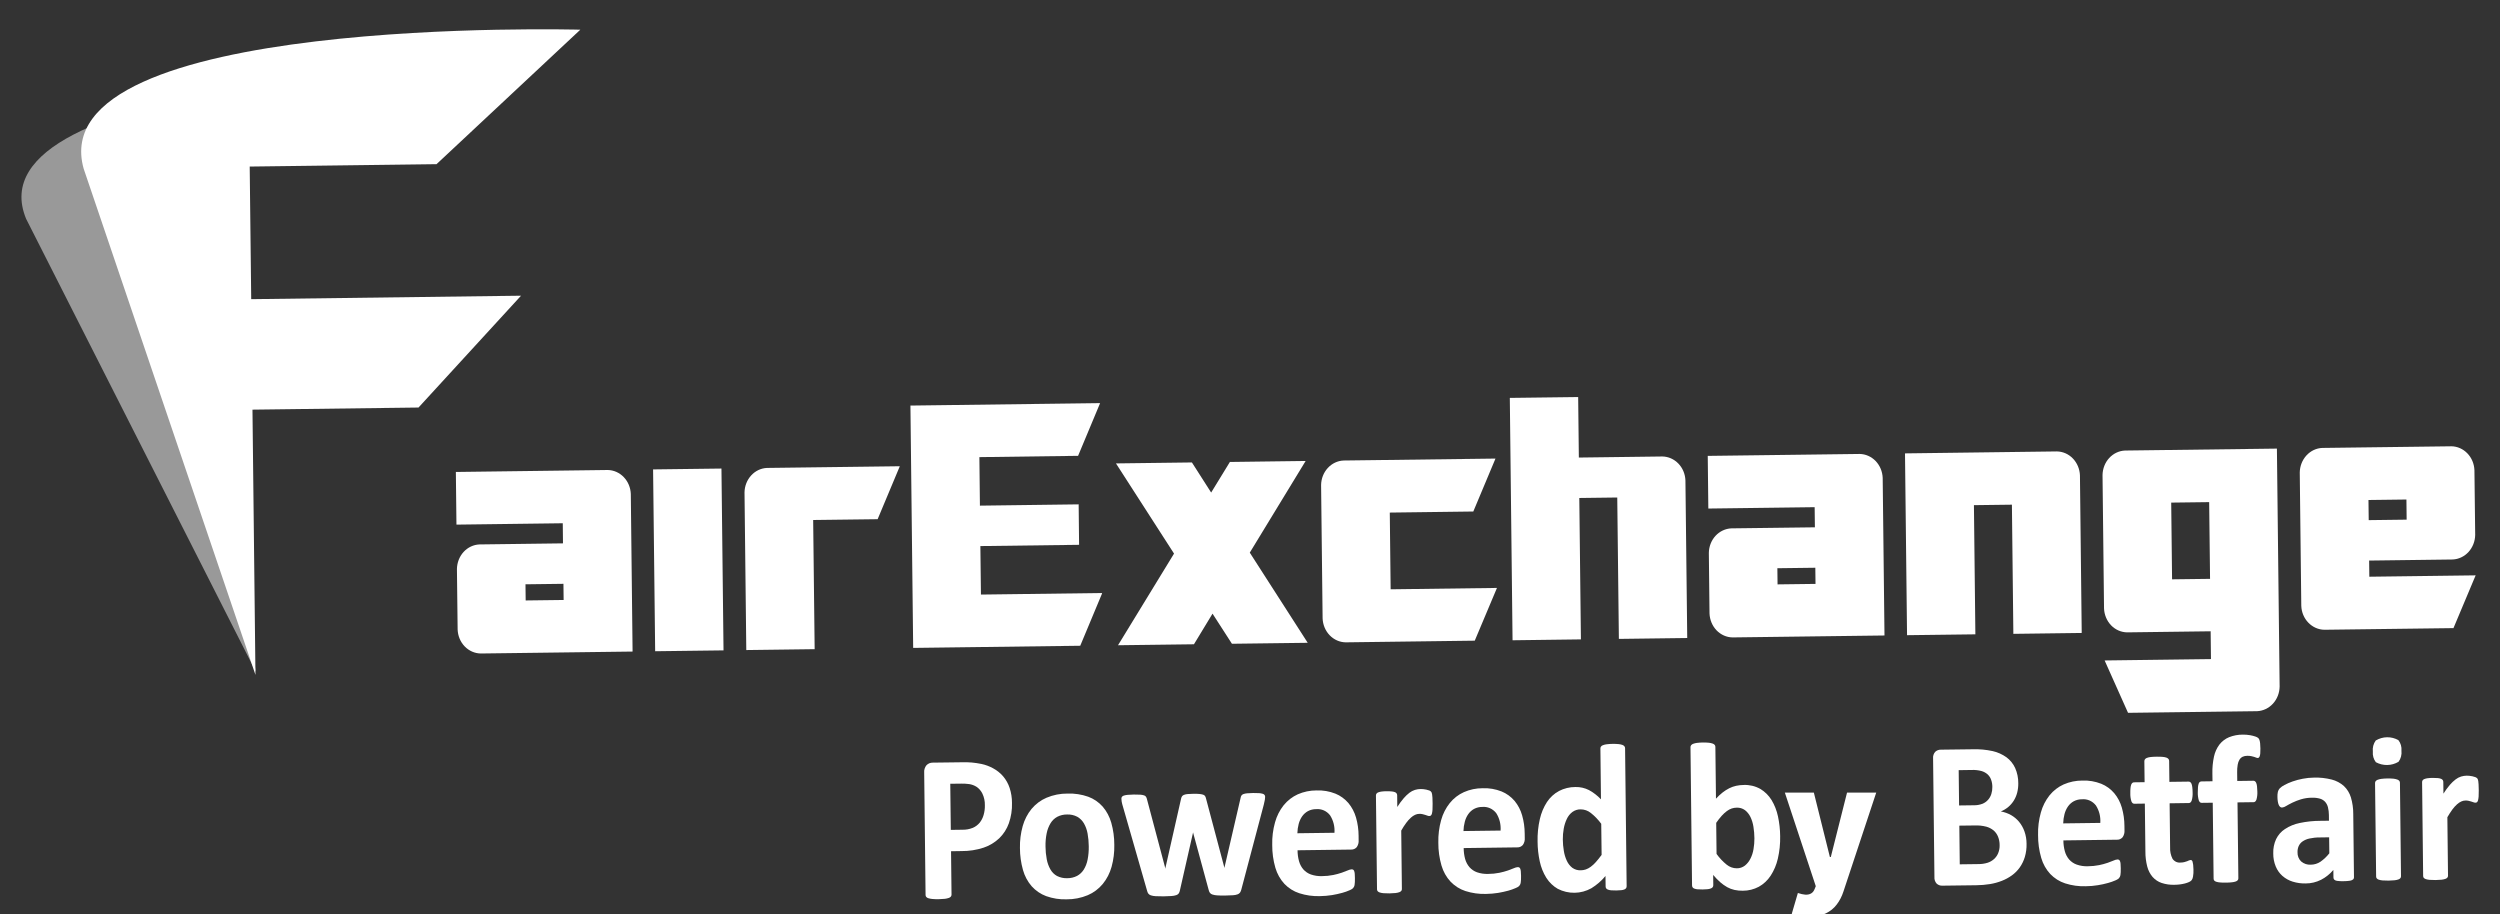<svg width="93" height="34" viewBox="0 0 93 34" fill="none" xmlns="http://www.w3.org/2000/svg">
<rect x="0" y="0" width="93" height="34" fill="#333333" stroke="none"/>
<g clip-path="url(#clip0_4788_111593)">
<path opacity="0.5" d="M0.972 8.142L9.515 24.987L8.137 15.962L12.385 13.135L16.905 11.641L7.665 12.029L7.1 7.309L12.284 4.193L18.088 2.422C18.088 2.422 -1.221 2.844 0.972 8.142Z" fill="white"/>
<path d="M3.112 6.275L9.503 25.105L9.392 15.239L15.569 15.16L19.383 11L9.345 11.129L9.289 6.196L16.239 6.107L21.588 1.105C21.588 1.105 1.503 0.541 3.112 6.275Z" fill="white"/>
<path d="M23.532 24.238L17.882 24.31C17.659 24.306 17.446 24.212 17.286 24.046C17.127 23.881 17.033 23.656 17.024 23.419L16.998 21.166C17.002 20.929 17.091 20.702 17.246 20.532C17.402 20.362 17.613 20.262 17.836 20.253L20.943 20.213L20.935 19.465L16.98 19.516L16.958 17.557L22.608 17.484C22.831 17.488 23.044 17.582 23.203 17.748C23.363 17.914 23.457 18.138 23.466 18.376L23.532 24.238ZM20.967 22.319L20.96 21.718L19.548 21.736L19.555 22.337L20.967 22.319Z" fill="white"/>
<path d="M26.915 24.194L24.372 24.226L24.295 17.462L26.838 17.43L26.915 24.194Z" fill="white"/>
<path d="M33.473 17.344L32.648 19.314L30.25 19.344L30.305 24.149L27.762 24.182L27.696 18.32C27.699 18.083 27.788 17.856 27.944 17.686C28.099 17.516 28.31 17.416 28.533 17.407L33.473 17.344Z" fill="white"/>
<path d="M41.004 22.06L40.185 24.022L33.97 24.102L33.868 15.087L40.924 14.996L40.105 16.957L36.433 17.005L36.453 18.81L40.126 18.762L40.142 20.267L36.47 20.314L36.491 22.118L41.004 22.06Z" fill="white"/>
<path d="M48.647 23.912L45.828 23.948L45.106 22.828L44.415 23.967L41.59 24.003L43.674 20.594L41.514 17.239L44.339 17.203L45.055 18.323L45.752 17.185L48.57 17.148L46.492 20.558L48.647 23.912Z" fill="white"/>
<path d="M55.687 21.871L54.861 23.833L50.059 23.895C49.836 23.892 49.623 23.797 49.463 23.631C49.304 23.466 49.21 23.241 49.201 23.004L49.145 18.044C49.148 17.807 49.237 17.58 49.393 17.41C49.548 17.24 49.76 17.14 49.982 17.131L55.632 17.059L54.807 19.028L51.7 19.068L51.732 21.922L55.687 21.871Z" fill="white"/>
<path d="M62.765 23.734L60.222 23.767L60.162 18.507L58.75 18.525L58.81 23.785L56.267 23.818L56.165 14.802L58.708 14.77L58.733 17.021L61.84 16.981C62.063 16.985 62.276 17.079 62.436 17.245C62.596 17.411 62.689 17.635 62.698 17.872L62.765 23.734Z" fill="white"/>
<path d="M70.103 23.64L64.452 23.712C64.229 23.709 64.016 23.614 63.856 23.449C63.697 23.283 63.603 23.058 63.594 22.821L63.569 20.569C63.572 20.331 63.661 20.104 63.816 19.934C63.972 19.765 64.183 19.665 64.406 19.655L67.514 19.616L67.505 18.867L63.55 18.918L63.528 16.959L69.178 16.887C69.401 16.89 69.614 16.985 69.774 17.15C69.933 17.316 70.027 17.541 70.036 17.778L70.103 23.64ZM67.537 21.721L67.53 21.12L66.118 21.138L66.125 21.739L67.537 21.721Z" fill="white"/>
<path d="M77.44 23.546L74.897 23.579L74.843 18.774L73.43 18.792L73.484 23.597L70.942 23.629L70.866 16.866L76.515 16.793C76.738 16.796 76.952 16.89 77.111 17.056C77.271 17.222 77.365 17.447 77.374 17.684L77.44 23.546Z" fill="white"/>
<path d="M84.802 25.542C84.798 25.779 84.71 26.006 84.554 26.176C84.398 26.346 84.187 26.446 83.965 26.456L79.163 26.517L78.292 24.569L82.248 24.518L82.236 23.484L79.129 23.524C78.906 23.521 78.692 23.427 78.532 23.261C78.373 23.095 78.279 22.87 78.27 22.633L78.214 17.673C78.218 17.436 78.306 17.208 78.462 17.038C78.618 16.869 78.829 16.769 79.052 16.76L84.701 16.688L84.802 25.542ZM82.214 21.533L82.181 18.679L80.769 18.697L80.801 21.551L82.214 21.533Z" fill="white"/>
<path d="M92.094 21.403L91.269 23.366L86.466 23.427C86.243 23.424 86.03 23.329 85.87 23.163C85.71 22.998 85.616 22.773 85.608 22.536L85.551 17.576C85.555 17.339 85.644 17.112 85.8 16.942C85.956 16.772 86.166 16.672 86.389 16.663L91.192 16.602C91.415 16.605 91.628 16.7 91.787 16.866C91.947 17.031 92.04 17.256 92.049 17.493L92.077 19.899C92.073 20.136 91.984 20.363 91.829 20.533C91.673 20.703 91.463 20.803 91.24 20.813L88.132 20.853L88.139 21.454L92.094 21.403ZM89.527 19.331L89.519 18.582L88.107 18.6L88.116 19.349L89.527 19.331Z" fill="white"/>
<path d="M37.646 29.869C37.654 30.127 37.614 30.384 37.53 30.625C37.454 30.838 37.331 31.029 37.173 31.183C37.004 31.342 36.806 31.461 36.591 31.533C36.327 31.619 36.052 31.662 35.775 31.66L35.379 31.666L35.397 33.28C35.397 33.306 35.389 33.331 35.374 33.351C35.353 33.376 35.326 33.394 35.295 33.403C35.248 33.419 35.199 33.43 35.149 33.436C34.993 33.453 34.837 33.456 34.681 33.442C34.63 33.437 34.58 33.428 34.532 33.413C34.502 33.405 34.474 33.387 34.454 33.363C34.439 33.343 34.431 33.318 34.431 33.293L34.38 28.742C34.375 28.692 34.381 28.642 34.396 28.594C34.411 28.546 34.435 28.502 34.466 28.465C34.498 28.433 34.535 28.409 34.575 28.392C34.616 28.376 34.659 28.369 34.702 28.37L35.822 28.356C35.935 28.354 36.042 28.358 36.144 28.365C36.266 28.376 36.389 28.394 36.51 28.419C36.66 28.451 36.806 28.505 36.943 28.58C37.085 28.655 37.212 28.758 37.319 28.882C37.425 29.008 37.507 29.154 37.559 29.313C37.617 29.492 37.647 29.68 37.646 29.869ZM36.637 29.956C36.641 29.805 36.609 29.655 36.544 29.52C36.493 29.416 36.418 29.33 36.325 29.268C36.242 29.216 36.149 29.182 36.054 29.168C35.957 29.155 35.859 29.149 35.761 29.151L35.35 29.156L35.37 30.872L35.803 30.866C35.935 30.869 36.066 30.845 36.19 30.795C36.287 30.754 36.373 30.689 36.443 30.606C36.51 30.522 36.56 30.424 36.59 30.319C36.624 30.201 36.64 30.079 36.637 29.956Z" fill="white"/>
<path d="M41.452 31.43C41.458 31.706 41.424 31.98 41.351 32.245C41.286 32.48 41.175 32.697 41.024 32.882C40.871 33.066 40.681 33.209 40.467 33.3C40.216 33.405 39.949 33.457 39.679 33.455C39.421 33.464 39.163 33.423 38.917 33.336C38.712 33.26 38.527 33.134 38.377 32.967C38.228 32.795 38.118 32.589 38.055 32.365C37.98 32.099 37.942 31.823 37.942 31.546C37.936 31.269 37.971 30.994 38.045 30.729C38.111 30.494 38.223 30.276 38.374 30.091C38.527 29.909 38.717 29.767 38.93 29.676C39.18 29.571 39.447 29.518 39.715 29.521C39.975 29.512 40.234 29.551 40.481 29.638C40.685 29.712 40.87 29.838 41.019 30.005C41.167 30.177 41.277 30.383 41.34 30.607C41.415 30.874 41.453 31.151 41.452 31.43ZM40.502 31.481C40.501 31.322 40.486 31.163 40.458 31.007C40.434 30.874 40.389 30.747 40.323 30.631C40.262 30.527 40.177 30.442 40.076 30.384C39.957 30.322 39.824 30.292 39.691 30.299C39.567 30.298 39.444 30.327 39.332 30.384C39.231 30.438 39.144 30.52 39.082 30.622C39.013 30.736 38.964 30.862 38.937 30.995C38.904 31.158 38.889 31.324 38.893 31.49C38.894 31.65 38.909 31.808 38.939 31.965C38.963 32.097 39.009 32.224 39.074 32.34C39.133 32.445 39.218 32.53 39.32 32.586C39.44 32.646 39.571 32.675 39.703 32.669C39.829 32.67 39.953 32.641 40.066 32.584C40.167 32.53 40.254 32.448 40.317 32.348C40.386 32.235 40.434 32.109 40.459 31.977C40.491 31.814 40.505 31.648 40.502 31.481Z" fill="white"/>
<path d="M47.063 29.643C47.062 29.679 47.059 29.714 47.053 29.749C47.045 29.791 47.033 29.851 47.014 29.929L46.176 33.096C46.167 33.134 46.151 33.171 46.129 33.204C46.106 33.234 46.075 33.257 46.04 33.269C45.984 33.289 45.927 33.3 45.868 33.303C45.793 33.309 45.696 33.313 45.576 33.314C45.456 33.316 45.358 33.314 45.282 33.308C45.222 33.306 45.162 33.295 45.104 33.277C45.067 33.267 45.035 33.245 45.009 33.214C44.988 33.183 44.972 33.148 44.964 33.111L44.39 30.999L44.382 30.964L44.375 30.999L43.892 33.125C43.885 33.163 43.871 33.2 43.851 33.233C43.827 33.265 43.795 33.288 43.758 33.299C43.7 33.318 43.64 33.329 43.578 33.332C43.503 33.338 43.405 33.342 43.285 33.344C43.163 33.345 43.064 33.343 42.989 33.338C42.929 33.335 42.87 33.325 42.812 33.307C42.776 33.296 42.743 33.274 42.718 33.243C42.697 33.213 42.681 33.178 42.673 33.141L41.771 29.997C41.752 29.939 41.737 29.879 41.726 29.819C41.721 29.784 41.717 29.748 41.716 29.712C41.715 29.687 41.722 29.663 41.735 29.643C41.754 29.619 41.78 29.603 41.808 29.595C41.855 29.581 41.903 29.572 41.951 29.568C42.011 29.562 42.086 29.558 42.177 29.557C42.275 29.556 42.355 29.558 42.416 29.562C42.465 29.564 42.512 29.573 42.559 29.588C42.588 29.596 42.614 29.614 42.631 29.64C42.646 29.664 42.657 29.691 42.664 29.719L43.342 32.272L43.35 32.319L43.357 32.271L43.938 29.703C43.944 29.674 43.956 29.646 43.972 29.622C43.99 29.598 44.015 29.579 44.043 29.569C44.086 29.552 44.131 29.543 44.176 29.539C44.234 29.534 44.308 29.53 44.398 29.529C44.472 29.527 44.546 29.529 44.619 29.536C44.665 29.539 44.709 29.548 44.753 29.561C44.781 29.569 44.805 29.585 44.824 29.607C44.838 29.628 44.849 29.651 44.856 29.675L45.539 32.247L45.55 32.29L45.557 32.243L46.152 29.674C46.156 29.646 46.166 29.618 46.181 29.594C46.199 29.569 46.224 29.55 46.253 29.54C46.298 29.524 46.345 29.515 46.393 29.511C46.451 29.505 46.526 29.502 46.616 29.5C46.707 29.499 46.781 29.501 46.839 29.505C46.885 29.508 46.931 29.516 46.975 29.529C47.002 29.536 47.026 29.552 47.044 29.575C47.056 29.595 47.063 29.619 47.063 29.643Z" fill="white"/>
<path d="M50.541 31.249C50.55 31.344 50.524 31.44 50.469 31.516C50.443 31.545 50.411 31.569 50.375 31.584C50.34 31.599 50.301 31.606 50.263 31.604L48.269 31.63C48.269 31.767 48.287 31.903 48.323 32.034C48.354 32.148 48.409 32.253 48.484 32.341C48.562 32.428 48.659 32.493 48.766 32.531C48.898 32.576 49.037 32.597 49.176 32.592C49.319 32.592 49.461 32.577 49.601 32.549C49.709 32.527 49.814 32.498 49.918 32.463C50.007 32.432 50.081 32.404 50.139 32.378C50.184 32.356 50.233 32.343 50.282 32.339C50.301 32.338 50.32 32.343 50.337 32.352C50.354 32.364 50.367 32.38 50.375 32.401C50.386 32.432 50.394 32.466 50.396 32.5C50.4 32.543 50.402 32.597 50.403 32.662C50.404 32.719 50.403 32.768 50.401 32.809C50.4 32.843 50.397 32.878 50.391 32.912C50.388 32.938 50.381 32.962 50.37 32.985C50.36 33.006 50.347 33.025 50.332 33.042C50.293 33.075 50.25 33.101 50.203 33.118C50.115 33.157 50.024 33.189 49.932 33.214C49.808 33.248 49.682 33.276 49.555 33.297C49.404 33.321 49.252 33.334 49.1 33.336C48.84 33.344 48.581 33.308 48.333 33.228C48.125 33.161 47.935 33.041 47.78 32.88C47.625 32.712 47.51 32.507 47.444 32.282C47.364 32.006 47.325 31.719 47.327 31.431C47.319 31.147 47.355 30.863 47.431 30.591C47.496 30.357 47.605 30.139 47.754 29.953C47.897 29.778 48.075 29.64 48.276 29.549C48.498 29.452 48.735 29.403 48.974 29.404C49.214 29.394 49.454 29.435 49.679 29.524C49.864 29.599 50.029 29.72 50.162 29.875C50.291 30.031 50.387 30.214 50.444 30.413C50.507 30.633 50.539 30.862 50.54 31.092L50.541 31.249ZM49.642 30.979C49.659 30.749 49.601 30.52 49.479 30.33C49.417 30.25 49.337 30.187 49.247 30.147C49.156 30.107 49.058 30.091 48.961 30.1C48.855 30.099 48.75 30.124 48.655 30.174C48.571 30.221 48.497 30.286 48.44 30.367C48.381 30.452 48.338 30.548 48.311 30.65C48.282 30.763 48.265 30.879 48.262 30.997L49.642 30.979Z" fill="white"/>
<path d="M53.293 29.893C53.294 29.987 53.293 30.064 53.289 30.124C53.286 30.172 53.279 30.219 53.268 30.265C53.262 30.292 53.249 30.317 53.23 30.336C53.213 30.35 53.192 30.357 53.17 30.356C53.147 30.356 53.125 30.352 53.103 30.343C53.079 30.334 53.051 30.325 53.021 30.315C52.99 30.305 52.956 30.296 52.919 30.287C52.88 30.278 52.839 30.274 52.798 30.275C52.745 30.276 52.693 30.288 52.644 30.31C52.587 30.337 52.533 30.372 52.486 30.416C52.423 30.473 52.365 30.536 52.315 30.606C52.246 30.699 52.183 30.796 52.126 30.898L52.15 33.071C52.151 33.096 52.143 33.12 52.129 33.14C52.108 33.163 52.083 33.181 52.054 33.19C52.008 33.206 51.961 33.216 51.913 33.221C51.764 33.236 51.614 33.238 51.465 33.227C51.417 33.223 51.37 33.214 51.323 33.199C51.294 33.191 51.268 33.174 51.248 33.151C51.233 33.132 51.224 33.108 51.225 33.083L51.185 29.596C51.184 29.571 51.19 29.547 51.203 29.527C51.219 29.504 51.242 29.486 51.268 29.477C51.308 29.462 51.349 29.451 51.391 29.446C51.453 29.438 51.517 29.434 51.58 29.434C51.645 29.433 51.71 29.435 51.775 29.442C51.815 29.445 51.856 29.454 51.894 29.469C51.919 29.479 51.94 29.495 51.955 29.517C51.968 29.538 51.975 29.561 51.975 29.585L51.979 30.02C52.051 29.905 52.131 29.796 52.218 29.694C52.283 29.618 52.355 29.55 52.432 29.49C52.494 29.442 52.564 29.407 52.637 29.384C52.704 29.363 52.773 29.353 52.842 29.352C52.874 29.351 52.908 29.353 52.945 29.356C52.983 29.36 53.021 29.366 53.059 29.374C53.094 29.382 53.129 29.392 53.162 29.404C53.186 29.412 53.208 29.424 53.227 29.441C53.239 29.452 53.25 29.467 53.257 29.483C53.265 29.504 53.27 29.526 53.274 29.548C53.281 29.588 53.285 29.629 53.287 29.671C53.29 29.725 53.292 29.799 53.293 29.893Z" fill="white"/>
<path d="M56.721 31.167C56.73 31.262 56.704 31.358 56.649 31.434C56.622 31.463 56.59 31.486 56.555 31.502C56.519 31.517 56.481 31.524 56.443 31.522L54.449 31.548C54.449 31.685 54.467 31.821 54.502 31.952C54.534 32.066 54.589 32.171 54.664 32.259C54.742 32.346 54.838 32.411 54.945 32.449C55.078 32.494 55.217 32.515 55.356 32.51C55.498 32.51 55.641 32.495 55.781 32.467C55.888 32.445 55.994 32.416 56.098 32.381C56.187 32.35 56.26 32.322 56.319 32.296C56.364 32.274 56.413 32.261 56.462 32.257C56.481 32.256 56.5 32.261 56.517 32.27C56.534 32.282 56.547 32.298 56.554 32.318C56.566 32.35 56.573 32.384 56.575 32.418C56.58 32.461 56.582 32.515 56.583 32.58C56.584 32.637 56.583 32.686 56.581 32.727C56.579 32.761 56.576 32.796 56.571 32.83C56.568 32.856 56.56 32.88 56.55 32.903C56.539 32.924 56.527 32.943 56.512 32.96C56.473 32.993 56.429 33.019 56.382 33.036C56.294 33.075 56.204 33.106 56.112 33.132C55.987 33.166 55.861 33.194 55.734 33.215C55.584 33.239 55.432 33.252 55.28 33.254C55.02 33.262 54.761 33.226 54.512 33.146C54.305 33.078 54.115 32.959 53.96 32.797C53.804 32.629 53.69 32.425 53.624 32.2C53.544 31.924 53.504 31.637 53.506 31.349C53.499 31.065 53.534 30.781 53.61 30.509C53.675 30.274 53.785 30.057 53.934 29.871C54.076 29.696 54.255 29.558 54.456 29.468C54.677 29.37 54.915 29.321 55.154 29.322C55.394 29.312 55.633 29.353 55.859 29.442C56.043 29.517 56.209 29.637 56.342 29.793C56.471 29.949 56.567 30.132 56.623 30.331C56.686 30.551 56.718 30.78 56.719 31.01L56.721 31.167ZM55.822 30.897C55.838 30.667 55.781 30.438 55.659 30.248C55.596 30.168 55.516 30.105 55.426 30.065C55.335 30.025 55.237 30.009 55.14 30.018C55.034 30.017 54.929 30.042 54.834 30.092C54.75 30.139 54.677 30.204 54.62 30.285C54.561 30.37 54.517 30.466 54.491 30.568C54.461 30.681 54.444 30.797 54.441 30.915L55.822 30.897Z" fill="white"/>
<path d="M60.511 32.964C60.512 32.989 60.506 33.014 60.493 33.036C60.477 33.059 60.456 33.076 60.431 33.086C60.393 33.102 60.353 33.111 60.312 33.115C60.262 33.121 60.2 33.124 60.127 33.125C60.049 33.126 59.985 33.124 59.936 33.12C59.895 33.117 59.855 33.108 59.816 33.094C59.79 33.085 59.767 33.068 59.749 33.046C59.735 33.025 59.728 32.999 59.729 32.974L59.724 32.587C59.574 32.768 59.396 32.922 59.199 33.043C59.007 33.15 58.794 33.208 58.577 33.211C58.36 33.215 58.146 33.165 57.95 33.065C57.779 32.967 57.632 32.826 57.523 32.654C57.408 32.469 57.325 32.262 57.279 32.045C57.227 31.804 57.199 31.557 57.198 31.309C57.191 31.027 57.219 30.746 57.282 30.471C57.333 30.243 57.423 30.027 57.548 29.834C57.663 29.662 57.815 29.522 57.992 29.426C58.183 29.327 58.394 29.276 58.607 29.277C58.78 29.273 58.952 29.311 59.108 29.39C59.273 29.479 59.424 29.596 59.556 29.735L59.535 27.846C59.534 27.821 59.541 27.796 59.554 27.775C59.573 27.75 59.598 27.732 59.627 27.722C59.673 27.704 59.72 27.692 59.768 27.687C59.917 27.669 60.067 27.667 60.216 27.681C60.264 27.685 60.311 27.696 60.356 27.712C60.385 27.722 60.41 27.74 60.43 27.764C60.445 27.784 60.453 27.809 60.453 27.834L60.511 32.964ZM59.566 30.645C59.455 30.494 59.326 30.359 59.181 30.244C59.072 30.156 58.938 30.108 58.8 30.108C58.69 30.106 58.582 30.141 58.491 30.207C58.403 30.274 58.332 30.363 58.285 30.466C58.231 30.58 58.193 30.701 58.171 30.825C58.147 30.959 58.135 31.095 58.137 31.23C58.138 31.373 58.151 31.516 58.175 31.656C58.195 31.784 58.233 31.908 58.287 32.024C58.334 32.126 58.404 32.215 58.49 32.282C58.584 32.349 58.695 32.381 58.807 32.375C58.87 32.374 58.933 32.364 58.993 32.343C59.058 32.32 59.119 32.287 59.175 32.245C59.244 32.194 59.308 32.135 59.366 32.069C59.431 31.996 59.502 31.908 59.58 31.802L59.566 30.645Z" fill="white"/>
<path d="M66.222 31.103C66.228 31.386 66.199 31.667 66.136 31.941C66.084 32.169 65.993 32.385 65.867 32.578C65.754 32.75 65.604 32.89 65.429 32.987C65.245 33.085 65.041 33.136 64.834 33.135C64.731 33.137 64.627 33.127 64.526 33.106C64.43 33.085 64.337 33.05 64.251 33.002C64.159 32.95 64.072 32.888 63.991 32.817C63.898 32.734 63.81 32.644 63.73 32.547L63.734 32.926C63.735 32.952 63.728 32.977 63.715 32.999C63.697 33.022 63.675 33.039 63.649 33.048C63.609 33.064 63.568 33.074 63.526 33.078C63.475 33.083 63.412 33.087 63.339 33.088C63.263 33.089 63.2 33.087 63.15 33.082C63.108 33.08 63.068 33.071 63.029 33.056C63.003 33.048 62.98 33.031 62.964 33.008C62.95 32.987 62.944 32.962 62.944 32.936L62.886 27.795C62.886 27.77 62.893 27.745 62.908 27.725C62.927 27.7 62.953 27.681 62.982 27.671C63.028 27.654 63.075 27.642 63.123 27.636C63.272 27.618 63.422 27.616 63.571 27.63C63.619 27.635 63.667 27.645 63.713 27.662C63.742 27.671 63.769 27.689 63.789 27.713C63.804 27.733 63.812 27.758 63.812 27.784L63.834 29.711C63.91 29.627 63.992 29.55 64.08 29.481C64.158 29.42 64.241 29.367 64.328 29.323C64.41 29.282 64.496 29.251 64.585 29.232C64.676 29.212 64.77 29.202 64.863 29.201C65.078 29.191 65.291 29.241 65.482 29.347C65.65 29.446 65.793 29.587 65.9 29.758C66.013 29.944 66.094 30.151 66.14 30.367C66.192 30.609 66.22 30.855 66.222 31.103ZM65.264 31.186C65.263 31.042 65.251 30.898 65.228 30.756C65.209 30.629 65.171 30.505 65.116 30.39C65.067 30.29 64.998 30.203 64.913 30.137C64.821 30.071 64.712 30.039 64.601 30.045C64.54 30.046 64.48 30.056 64.421 30.075C64.357 30.097 64.296 30.129 64.241 30.171C64.172 30.222 64.108 30.281 64.05 30.345C63.975 30.428 63.906 30.517 63.843 30.61L63.856 31.767C63.965 31.918 64.092 32.053 64.234 32.167C64.342 32.254 64.473 32.301 64.608 32.301C64.717 32.303 64.824 32.267 64.912 32.199C64.997 32.13 65.066 32.043 65.116 31.942C65.173 31.831 65.211 31.71 65.231 31.585C65.254 31.454 65.265 31.32 65.264 31.186V31.186Z" fill="white"/>
<path d="M75.388 31.39C75.392 31.555 75.371 31.721 75.324 31.879C75.282 32.019 75.218 32.151 75.135 32.269C75.054 32.383 74.956 32.481 74.845 32.562C74.729 32.646 74.603 32.715 74.471 32.766C74.329 32.822 74.182 32.862 74.033 32.887C73.862 32.915 73.688 32.93 73.514 32.931L72.251 32.947C72.177 32.95 72.104 32.924 72.046 32.873C72.016 32.841 71.993 32.803 71.978 32.76C71.963 32.717 71.957 32.672 71.961 32.626L71.911 28.216C71.906 28.171 71.911 28.125 71.925 28.082C71.939 28.039 71.961 28 71.991 27.967C72.047 27.915 72.119 27.887 72.194 27.888L73.387 27.873C73.636 27.865 73.884 27.888 74.128 27.941C74.311 27.982 74.485 28.06 74.641 28.171C74.778 28.272 74.889 28.409 74.963 28.568C75.042 28.746 75.082 28.941 75.08 29.137C75.082 29.254 75.068 29.371 75.04 29.484C75.013 29.589 74.971 29.689 74.914 29.781C74.858 29.871 74.789 29.951 74.71 30.018C74.625 30.089 74.531 30.145 74.431 30.186C74.561 30.209 74.687 30.253 74.805 30.318C74.918 30.381 75.02 30.465 75.105 30.566C75.193 30.672 75.262 30.794 75.309 30.925C75.362 31.074 75.388 31.231 75.388 31.39ZM74.115 29.275C74.116 29.182 74.1 29.089 74.068 29.002C74.04 28.924 73.994 28.856 73.934 28.802C73.868 28.746 73.792 28.705 73.71 28.682C73.593 28.651 73.472 28.638 73.352 28.643L72.863 28.65L72.878 29.963L73.418 29.956C73.532 29.959 73.644 29.94 73.752 29.899C73.829 29.867 73.9 29.816 73.957 29.752C74.012 29.69 74.053 29.616 74.078 29.535C74.104 29.451 74.117 29.363 74.115 29.275ZM74.386 31.438C74.387 31.33 74.366 31.223 74.327 31.124C74.291 31.034 74.234 30.955 74.163 30.893C74.082 30.827 73.989 30.779 73.89 30.752C73.749 30.716 73.604 30.701 73.459 30.707L72.887 30.714L72.903 32.153L73.601 32.144C73.715 32.145 73.83 32.128 73.94 32.094C74.027 32.066 74.107 32.02 74.177 31.958C74.244 31.898 74.297 31.823 74.332 31.738C74.371 31.643 74.389 31.541 74.386 31.438Z" fill="white"/>
<path d="M79.031 30.882C79.039 30.977 79.013 31.073 78.959 31.148C78.932 31.178 78.9 31.201 78.864 31.217C78.829 31.232 78.79 31.239 78.752 31.237L76.758 31.263C76.758 31.399 76.776 31.535 76.812 31.667C76.843 31.781 76.898 31.886 76.973 31.974C77.051 32.06 77.148 32.126 77.255 32.163C77.387 32.209 77.526 32.23 77.665 32.225C77.808 32.224 77.95 32.21 78.091 32.182C78.198 32.16 78.303 32.131 78.407 32.096C78.496 32.065 78.57 32.036 78.628 32.011C78.673 31.989 78.722 31.976 78.771 31.972C78.79 31.971 78.809 31.975 78.826 31.985C78.843 31.996 78.856 32.013 78.864 32.033C78.876 32.065 78.883 32.099 78.885 32.133C78.889 32.176 78.892 32.23 78.892 32.295C78.893 32.352 78.892 32.401 78.891 32.442C78.889 32.476 78.886 32.511 78.881 32.545C78.877 32.571 78.87 32.595 78.859 32.618C78.849 32.639 78.836 32.658 78.821 32.675C78.782 32.708 78.739 32.733 78.692 32.751C78.604 32.789 78.513 32.821 78.421 32.846C78.297 32.881 78.171 32.909 78.044 32.929C77.893 32.954 77.741 32.967 77.589 32.968C77.33 32.977 77.071 32.941 76.822 32.861C76.614 32.793 76.424 32.674 76.269 32.512C76.114 32.344 75.999 32.139 75.934 31.915C75.854 31.639 75.814 31.352 75.816 31.064C75.808 30.779 75.844 30.496 75.92 30.224C75.985 29.989 76.095 29.772 76.243 29.586C76.386 29.41 76.565 29.272 76.765 29.182C76.987 29.085 77.224 29.036 77.463 29.037C77.704 29.027 77.943 29.068 78.168 29.157C78.353 29.232 78.518 29.352 78.651 29.508C78.781 29.664 78.876 29.847 78.933 30.046C78.996 30.266 79.028 30.495 79.029 30.725L79.031 30.882ZM78.131 30.612C78.148 30.382 78.09 30.153 77.968 29.963C77.906 29.883 77.826 29.82 77.736 29.78C77.645 29.74 77.547 29.724 77.45 29.733C77.344 29.732 77.239 29.757 77.144 29.807C77.06 29.853 76.986 29.919 76.929 30C76.87 30.085 76.827 30.181 76.8 30.283C76.77 30.396 76.754 30.512 76.751 30.63L78.131 30.612Z" fill="white"/>
<path d="M81.597 32.35C81.601 32.438 81.595 32.527 81.58 32.614C81.573 32.661 81.555 32.706 81.528 32.744C81.501 32.773 81.468 32.796 81.432 32.812C81.383 32.834 81.333 32.851 81.282 32.864C81.22 32.88 81.158 32.892 81.095 32.9C81.027 32.909 80.959 32.913 80.891 32.914C80.729 32.92 80.568 32.897 80.413 32.846C80.284 32.803 80.169 32.726 80.076 32.622C79.982 32.511 79.914 32.379 79.877 32.235C79.831 32.055 79.807 31.868 79.809 31.681L79.788 29.894L79.395 29.899C79.349 29.9 79.313 29.87 79.288 29.809C79.257 29.71 79.244 29.606 79.248 29.502C79.246 29.438 79.249 29.374 79.255 29.311C79.258 29.268 79.267 29.227 79.281 29.187C79.29 29.161 79.306 29.139 79.326 29.122C79.345 29.109 79.367 29.102 79.39 29.102L79.779 29.097L79.77 28.319C79.77 28.294 79.777 28.269 79.79 28.248C79.809 28.223 79.834 28.204 79.863 28.194C79.909 28.177 79.957 28.166 80.005 28.161C80.066 28.154 80.14 28.15 80.228 28.149C80.318 28.148 80.394 28.15 80.454 28.156C80.502 28.159 80.549 28.169 80.596 28.185C80.624 28.195 80.65 28.213 80.67 28.237C80.684 28.257 80.692 28.282 80.692 28.307L80.701 29.085L81.414 29.076C81.436 29.075 81.459 29.081 81.478 29.095C81.499 29.111 81.515 29.133 81.525 29.159C81.539 29.198 81.549 29.239 81.553 29.281C81.561 29.345 81.564 29.409 81.565 29.473C81.571 29.576 81.56 29.681 81.531 29.78C81.508 29.842 81.472 29.873 81.426 29.873L80.71 29.883L80.728 31.521C80.721 31.669 80.752 31.817 80.818 31.948C80.852 31.997 80.898 32.036 80.952 32.061C81.005 32.085 81.063 32.094 81.121 32.087C81.165 32.087 81.209 32.081 81.253 32.071C81.288 32.063 81.323 32.052 81.357 32.039C81.387 32.026 81.413 32.016 81.434 32.006C81.452 31.998 81.471 31.993 81.49 31.992C81.506 31.992 81.52 31.996 81.533 32.005C81.549 32.019 81.56 32.038 81.564 32.059C81.574 32.096 81.581 32.133 81.586 32.171C81.593 32.23 81.597 32.29 81.597 32.35Z" fill="white"/>
<path d="M84.087 27.844C84.088 27.905 84.086 27.965 84.082 28.026C84.079 28.062 84.072 28.098 84.061 28.132C84.054 28.151 84.043 28.169 84.028 28.183C84.016 28.192 84.002 28.197 83.988 28.197C83.968 28.197 83.949 28.192 83.931 28.184C83.91 28.175 83.884 28.166 83.853 28.156C83.817 28.145 83.781 28.135 83.745 28.128C83.696 28.119 83.647 28.115 83.598 28.116C83.539 28.115 83.481 28.127 83.427 28.151C83.379 28.175 83.338 28.212 83.309 28.259C83.275 28.316 83.252 28.38 83.242 28.447C83.226 28.541 83.22 28.636 83.222 28.731L83.226 29.052L83.825 29.044C83.846 29.043 83.868 29.05 83.885 29.063C83.906 29.079 83.923 29.101 83.932 29.127C83.947 29.166 83.957 29.207 83.961 29.249C83.968 29.313 83.972 29.377 83.973 29.441C83.979 29.544 83.968 29.649 83.939 29.748C83.915 29.81 83.88 29.841 83.834 29.841L83.235 29.849L83.267 32.672C83.268 32.697 83.26 32.721 83.246 32.74C83.226 32.764 83.201 32.781 83.173 32.79C83.127 32.806 83.079 32.817 83.03 32.821C82.969 32.829 82.894 32.833 82.806 32.834C82.718 32.835 82.644 32.833 82.584 32.827C82.535 32.824 82.487 32.815 82.441 32.8C82.412 32.792 82.386 32.775 82.366 32.752C82.353 32.732 82.345 32.708 82.346 32.684L82.314 29.861L81.902 29.866C81.856 29.867 81.82 29.837 81.796 29.776C81.767 29.677 81.754 29.573 81.758 29.469C81.757 29.405 81.759 29.341 81.765 29.277C81.769 29.235 81.777 29.194 81.79 29.154C81.797 29.128 81.812 29.105 81.833 29.089C81.852 29.075 81.874 29.068 81.897 29.069L82.305 29.063L82.301 28.77C82.296 28.56 82.316 28.35 82.36 28.146C82.395 27.982 82.464 27.829 82.563 27.697C82.658 27.576 82.781 27.482 82.919 27.425C83.084 27.359 83.259 27.327 83.434 27.328C83.525 27.327 83.617 27.334 83.706 27.35C83.775 27.362 83.843 27.379 83.909 27.402C83.945 27.414 83.979 27.432 84.009 27.456C84.028 27.477 84.043 27.502 84.052 27.53C84.065 27.57 84.073 27.612 84.077 27.654C84.083 27.705 84.086 27.768 84.087 27.844Z" fill="white"/>
<path d="M87.568 32.63C87.569 32.647 87.566 32.663 87.56 32.678C87.554 32.693 87.544 32.706 87.532 32.717C87.498 32.742 87.459 32.758 87.417 32.763C87.34 32.775 87.262 32.78 87.184 32.78C87.104 32.783 87.023 32.779 86.943 32.769C86.905 32.766 86.867 32.751 86.836 32.725C86.826 32.715 86.817 32.701 86.811 32.686C86.806 32.672 86.803 32.656 86.804 32.64L86.801 32.362C86.672 32.514 86.517 32.639 86.344 32.728C86.165 32.818 85.969 32.865 85.771 32.864C85.609 32.868 85.447 32.846 85.291 32.798C85.152 32.756 85.023 32.684 84.91 32.588C84.802 32.493 84.716 32.373 84.659 32.237C84.595 32.082 84.563 31.915 84.565 31.746C84.559 31.562 84.595 31.38 84.671 31.215C84.747 31.06 84.861 30.93 85.001 30.839C85.17 30.73 85.357 30.654 85.551 30.615C85.804 30.562 86.06 30.535 86.318 30.535L86.637 30.531L86.635 30.319C86.635 30.223 86.623 30.126 86.6 30.032C86.582 29.956 86.545 29.886 86.495 29.828C86.442 29.772 86.376 29.731 86.303 29.71C86.206 29.683 86.107 29.671 86.007 29.675C85.867 29.674 85.728 29.695 85.594 29.735C85.485 29.768 85.378 29.81 85.274 29.86C85.182 29.905 85.105 29.947 85.043 29.984C84.997 30.016 84.945 30.035 84.891 30.041C84.865 30.041 84.839 30.032 84.819 30.014C84.796 29.993 84.778 29.967 84.767 29.937C84.751 29.897 84.74 29.855 84.734 29.812C84.726 29.758 84.721 29.703 84.721 29.648C84.718 29.584 84.724 29.519 84.737 29.456C84.749 29.408 84.773 29.364 84.805 29.328C84.858 29.276 84.919 29.233 84.984 29.201C85.081 29.149 85.181 29.105 85.284 29.07C85.406 29.027 85.532 28.994 85.659 28.97C85.798 28.943 85.938 28.928 86.079 28.927C86.301 28.92 86.523 28.944 86.739 28.999C86.905 29.041 87.06 29.123 87.192 29.239C87.313 29.353 87.404 29.5 87.454 29.664C87.513 29.865 87.543 30.074 87.541 30.285L87.568 32.63ZM86.644 31.148L86.291 31.153C86.163 31.152 86.036 31.166 85.91 31.193C85.819 31.212 85.732 31.249 85.654 31.302C85.593 31.344 85.543 31.404 85.511 31.474C85.48 31.546 85.465 31.624 85.468 31.703C85.465 31.767 85.476 31.831 85.499 31.89C85.522 31.949 85.557 32.002 85.602 32.045C85.704 32.133 85.834 32.176 85.965 32.166C86.091 32.165 86.215 32.127 86.322 32.056C86.446 31.969 86.556 31.864 86.651 31.743L86.644 31.148Z" fill="white"/>
<path d="M89.334 27.927C89.342 28 89.337 28.074 89.318 28.145C89.3 28.216 89.268 28.282 89.225 28.339C89.096 28.415 88.952 28.456 88.805 28.458C88.659 28.461 88.513 28.425 88.382 28.354C88.34 28.3 88.309 28.237 88.289 28.169C88.27 28.102 88.263 28.031 88.27 27.961C88.253 27.813 88.292 27.664 88.377 27.547C88.505 27.47 88.65 27.428 88.797 27.426C88.943 27.423 89.089 27.46 89.219 27.532C89.262 27.587 89.294 27.649 89.314 27.717C89.334 27.785 89.34 27.857 89.334 27.927ZM89.317 32.596C89.318 32.621 89.31 32.645 89.296 32.665C89.275 32.689 89.25 32.706 89.221 32.715C89.175 32.731 89.128 32.741 89.08 32.746C88.931 32.761 88.781 32.763 88.632 32.752C88.584 32.748 88.537 32.739 88.49 32.724C88.462 32.716 88.435 32.699 88.415 32.676C88.4 32.657 88.391 32.633 88.392 32.608L88.352 29.129C88.352 29.104 88.359 29.079 88.374 29.06C88.394 29.036 88.42 29.018 88.448 29.008C88.494 28.991 88.541 28.979 88.59 28.973C88.738 28.956 88.888 28.954 89.037 28.967C89.085 28.972 89.133 28.983 89.179 28.999C89.208 29.008 89.234 29.025 89.255 29.049C89.27 29.068 89.278 29.092 89.278 29.117L89.317 32.596Z" fill="white"/>
<path d="M92.21 29.397C92.211 29.491 92.209 29.568 92.205 29.628C92.202 29.675 92.195 29.723 92.184 29.769C92.179 29.796 92.165 29.821 92.146 29.84C92.129 29.853 92.108 29.861 92.086 29.86C92.064 29.86 92.041 29.855 92.02 29.847C91.995 29.838 91.967 29.829 91.937 29.819C91.906 29.809 91.872 29.799 91.835 29.791C91.796 29.782 91.755 29.778 91.714 29.779C91.661 29.78 91.609 29.792 91.561 29.814C91.503 29.841 91.45 29.876 91.402 29.92C91.339 29.976 91.282 30.04 91.231 30.109C91.163 30.203 91.1 30.3 91.042 30.401L91.066 32.575C91.067 32.6 91.059 32.624 91.045 32.644C91.025 32.667 90.999 32.685 90.97 32.694C90.925 32.709 90.877 32.72 90.829 32.725C90.68 32.74 90.53 32.742 90.381 32.73C90.333 32.727 90.285 32.718 90.24 32.703C90.211 32.695 90.184 32.678 90.163 32.655C90.149 32.636 90.141 32.612 90.141 32.587L90.102 29.099C90.101 29.075 90.107 29.051 90.119 29.031C90.135 29.008 90.159 28.99 90.184 28.981C90.224 28.966 90.265 28.955 90.307 28.95C90.37 28.942 90.433 28.938 90.496 28.938C90.561 28.937 90.626 28.939 90.691 28.945C90.732 28.949 90.772 28.958 90.811 28.973C90.835 28.983 90.856 28.999 90.872 29.021C90.884 29.041 90.891 29.065 90.891 29.089L90.896 29.523C90.968 29.409 91.047 29.3 91.134 29.198C91.199 29.122 91.271 29.053 91.349 28.994C91.411 28.946 91.48 28.91 91.553 28.887C91.62 28.867 91.689 28.857 91.759 28.855C91.79 28.855 91.825 28.857 91.861 28.86C91.9 28.864 91.938 28.87 91.975 28.878C92.01 28.886 92.045 28.896 92.079 28.908C92.102 28.916 92.124 28.928 92.143 28.945C92.156 28.956 92.166 28.971 92.173 28.987C92.181 29.008 92.187 29.029 92.191 29.051C92.197 29.092 92.201 29.133 92.203 29.174C92.206 29.229 92.208 29.303 92.21 29.397Z" fill="white"/>
<path d="M67.286 34.103C67.162 34.103 67.046 34.093 66.936 34.072C66.826 34.053 66.732 34.028 66.653 33.996L66.881 33.219C66.982 33.254 67.074 33.275 67.155 33.281C67.238 33.286 67.309 33.273 67.368 33.239C67.428 33.207 67.475 33.15 67.507 33.066L67.547 32.966L66.396 29.484H67.475L68.072 31.881H68.106L68.71 29.484H69.796L68.576 33.165C68.516 33.349 68.433 33.51 68.325 33.65C68.218 33.792 68.08 33.903 67.91 33.983C67.741 34.063 67.533 34.103 67.286 34.103Z" fill="white"/>
</g>
<defs>
<clipPath id="clip0_4788_111593">
<rect width="92" height="34" fill="white" transform="translate(0.387)"/>
</clipPath>
</defs>
</svg>

